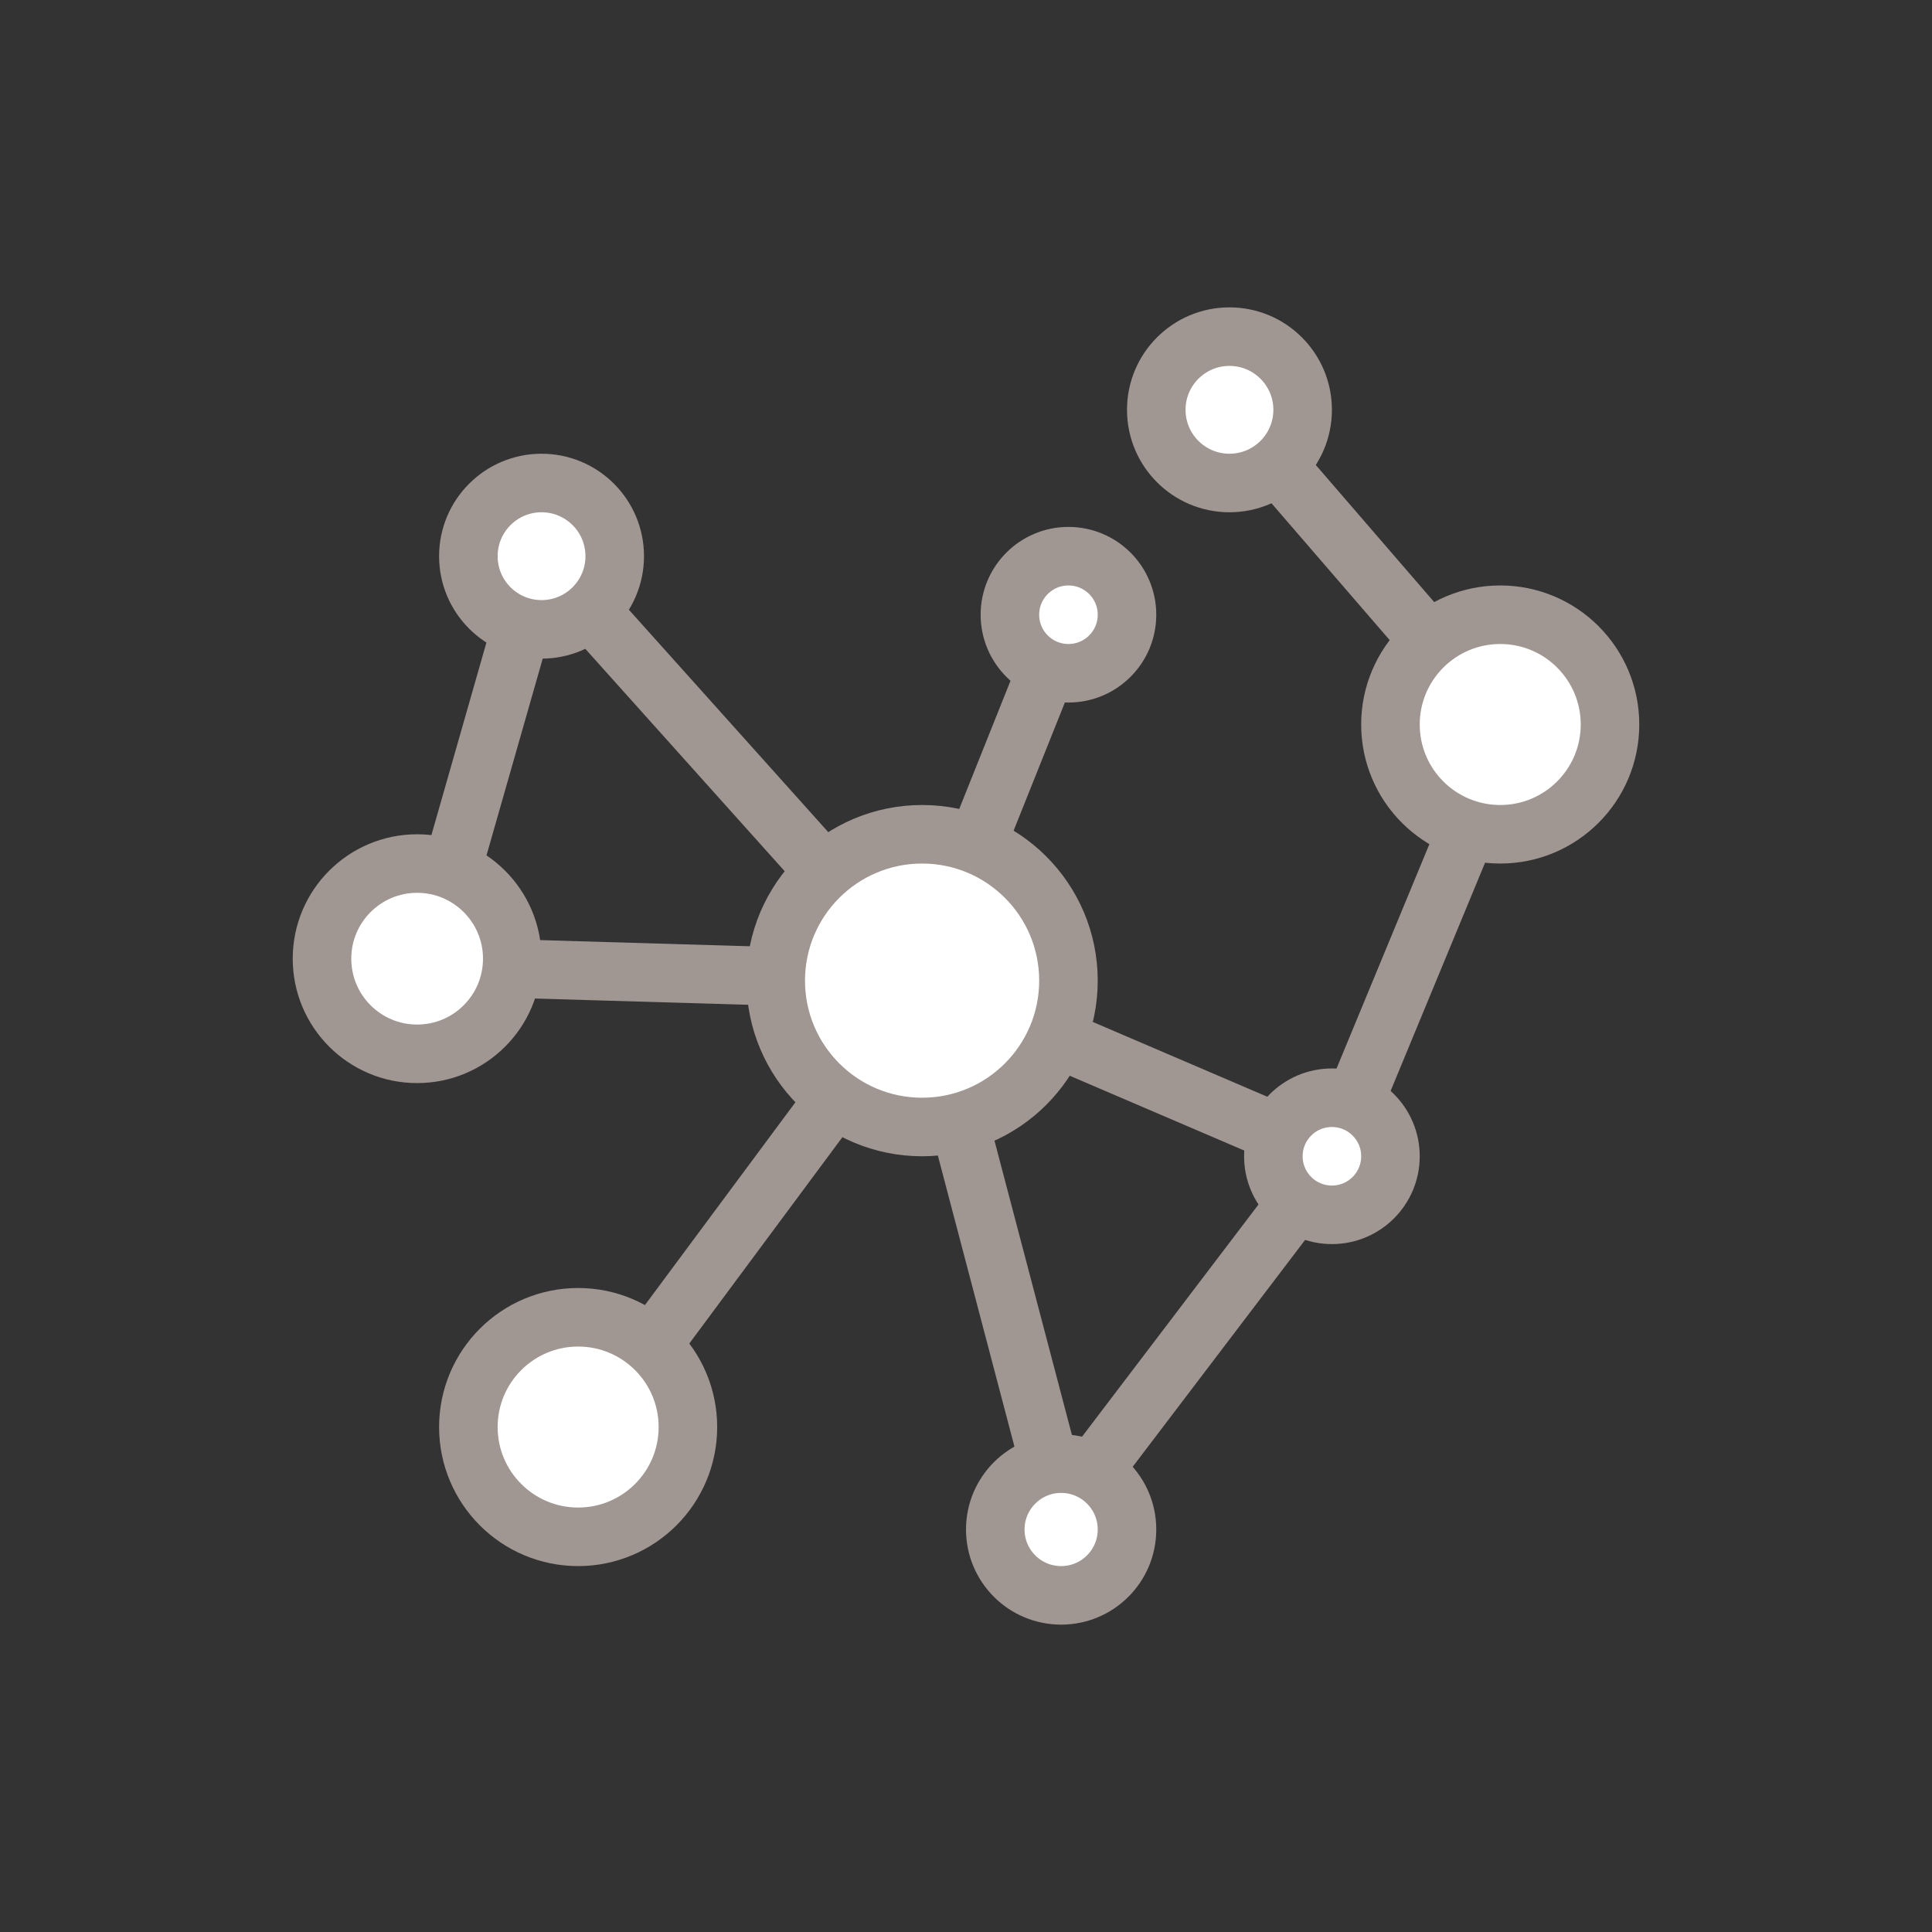 <svg xmlns="http://www.w3.org/2000/svg" viewBox="0 0 132 132"><rect x="0" y="0" width="132" height="132" fill="#333333" stroke="none"/><defs><style>.cls-1,.cls-3{fill:none;}.cls-2{fill:#fff;}.cls-2,.cls-3{stroke:#a09692;stroke-miterlimit:10;stroke-width:4px;}</style></defs><title>force</title><g id="Layer_2" data-name="Layer 2"><g id="infographics"><rect class="cls-1" width="132" height="132"/><line class="cls-2" x1="72" y1="104" x2="91" y2="79"/><polyline class="cls-3" points="40 98 63 67 37 38 29 66 63 67 73 42"/><polyline class="cls-3" points="91 79 63 67 73 105"/><polyline class="cls-3" points="84 28 103 50 91 79"/><circle class="cls-2" cx="37" cy="38" r="5"/><circle class="cls-2" cx="39.5" cy="97.5" r="7.5"/><circle class="cls-2" cx="63" cy="67" r="10"/><circle class="cls-2" cx="84" cy="28" r="5"/><circle class="cls-2" cx="102.5" cy="49.5" r="7.5"/><circle class="cls-2" cx="72.5" cy="104.5" r="4.5"/><circle class="cls-2" cx="28.5" cy="65.5" r="6.5"/><circle class="cls-2" cx="91" cy="79" r="4"/><circle class="cls-2" cx="73" cy="42" r="4"/></g></g></svg>